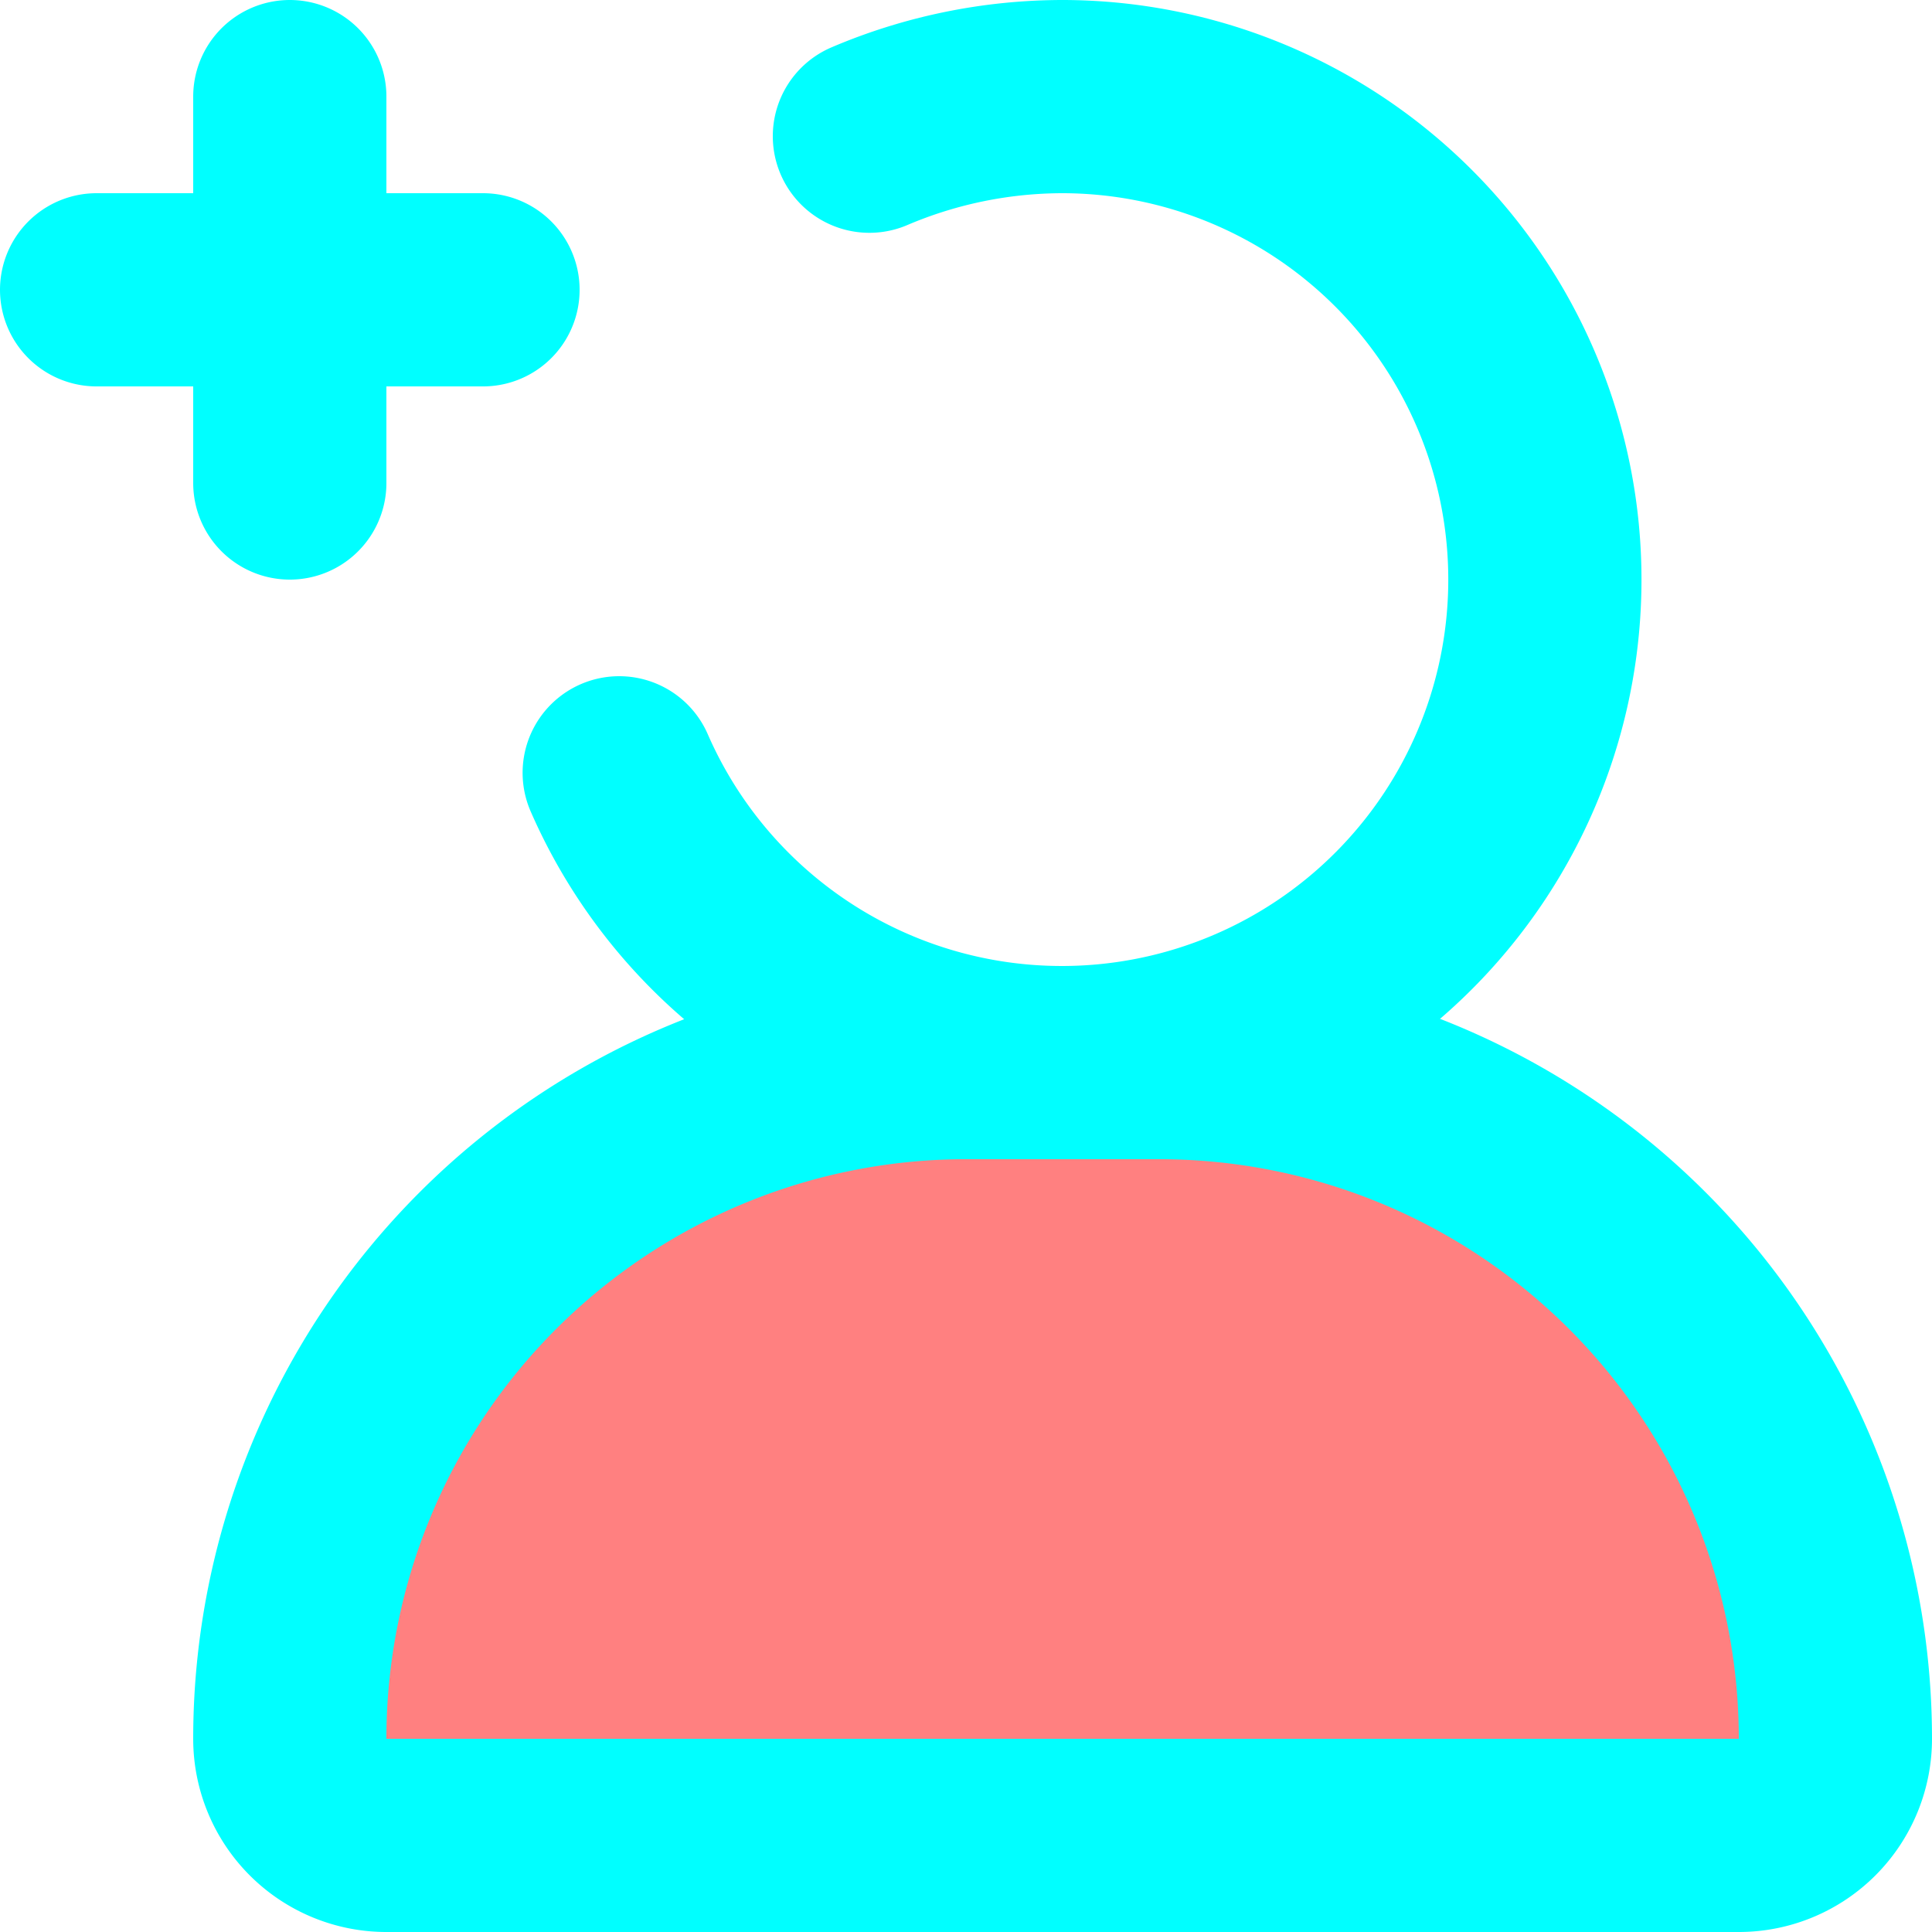 <svg viewBox="0 0 20 20" xmlns="http://www.w3.org/2000/svg" fill="#000000"><g id="SVGRepo_bgCarrier" stroke-width="0"></g><g id="SVGRepo_tracerCarrier" stroke-linecap="round" stroke-linejoin="round"></g><g id="SVGRepo_iconCarrier"> <g id="add-user-left-6" transform="translate(-2 -2)"> <path id="secondary" fill="#ff8080" d="M12,13h2a7,7,0,0,1,7,7h0a1,1,0,0,1-1,1H6a1,1,0,0,1-1-1H5a7,7,0,0,1,7-7Z"></path> <path id="primary" d="M11,3.41A5.11,5.11,0,0,1,13,3a5,5,0,1,1-4.59,7" fill="none" stroke="#00ffff" stroke-linecap="round" stroke-linejoin="round" stroke-width="2"></path> <path id="primary-2" data-name="primary" d="M7,5H3M5,7V3m9,10H12a7,7,0,0,0-7,7H5a1,1,0,0,0,1,1H20a1,1,0,0,0,1-1h0A7,7,0,0,0,14,13Z" fill="none" stroke="#00ffff" stroke-linecap="round" stroke-linejoin="round" stroke-width="2"></path> </g> </g></svg>